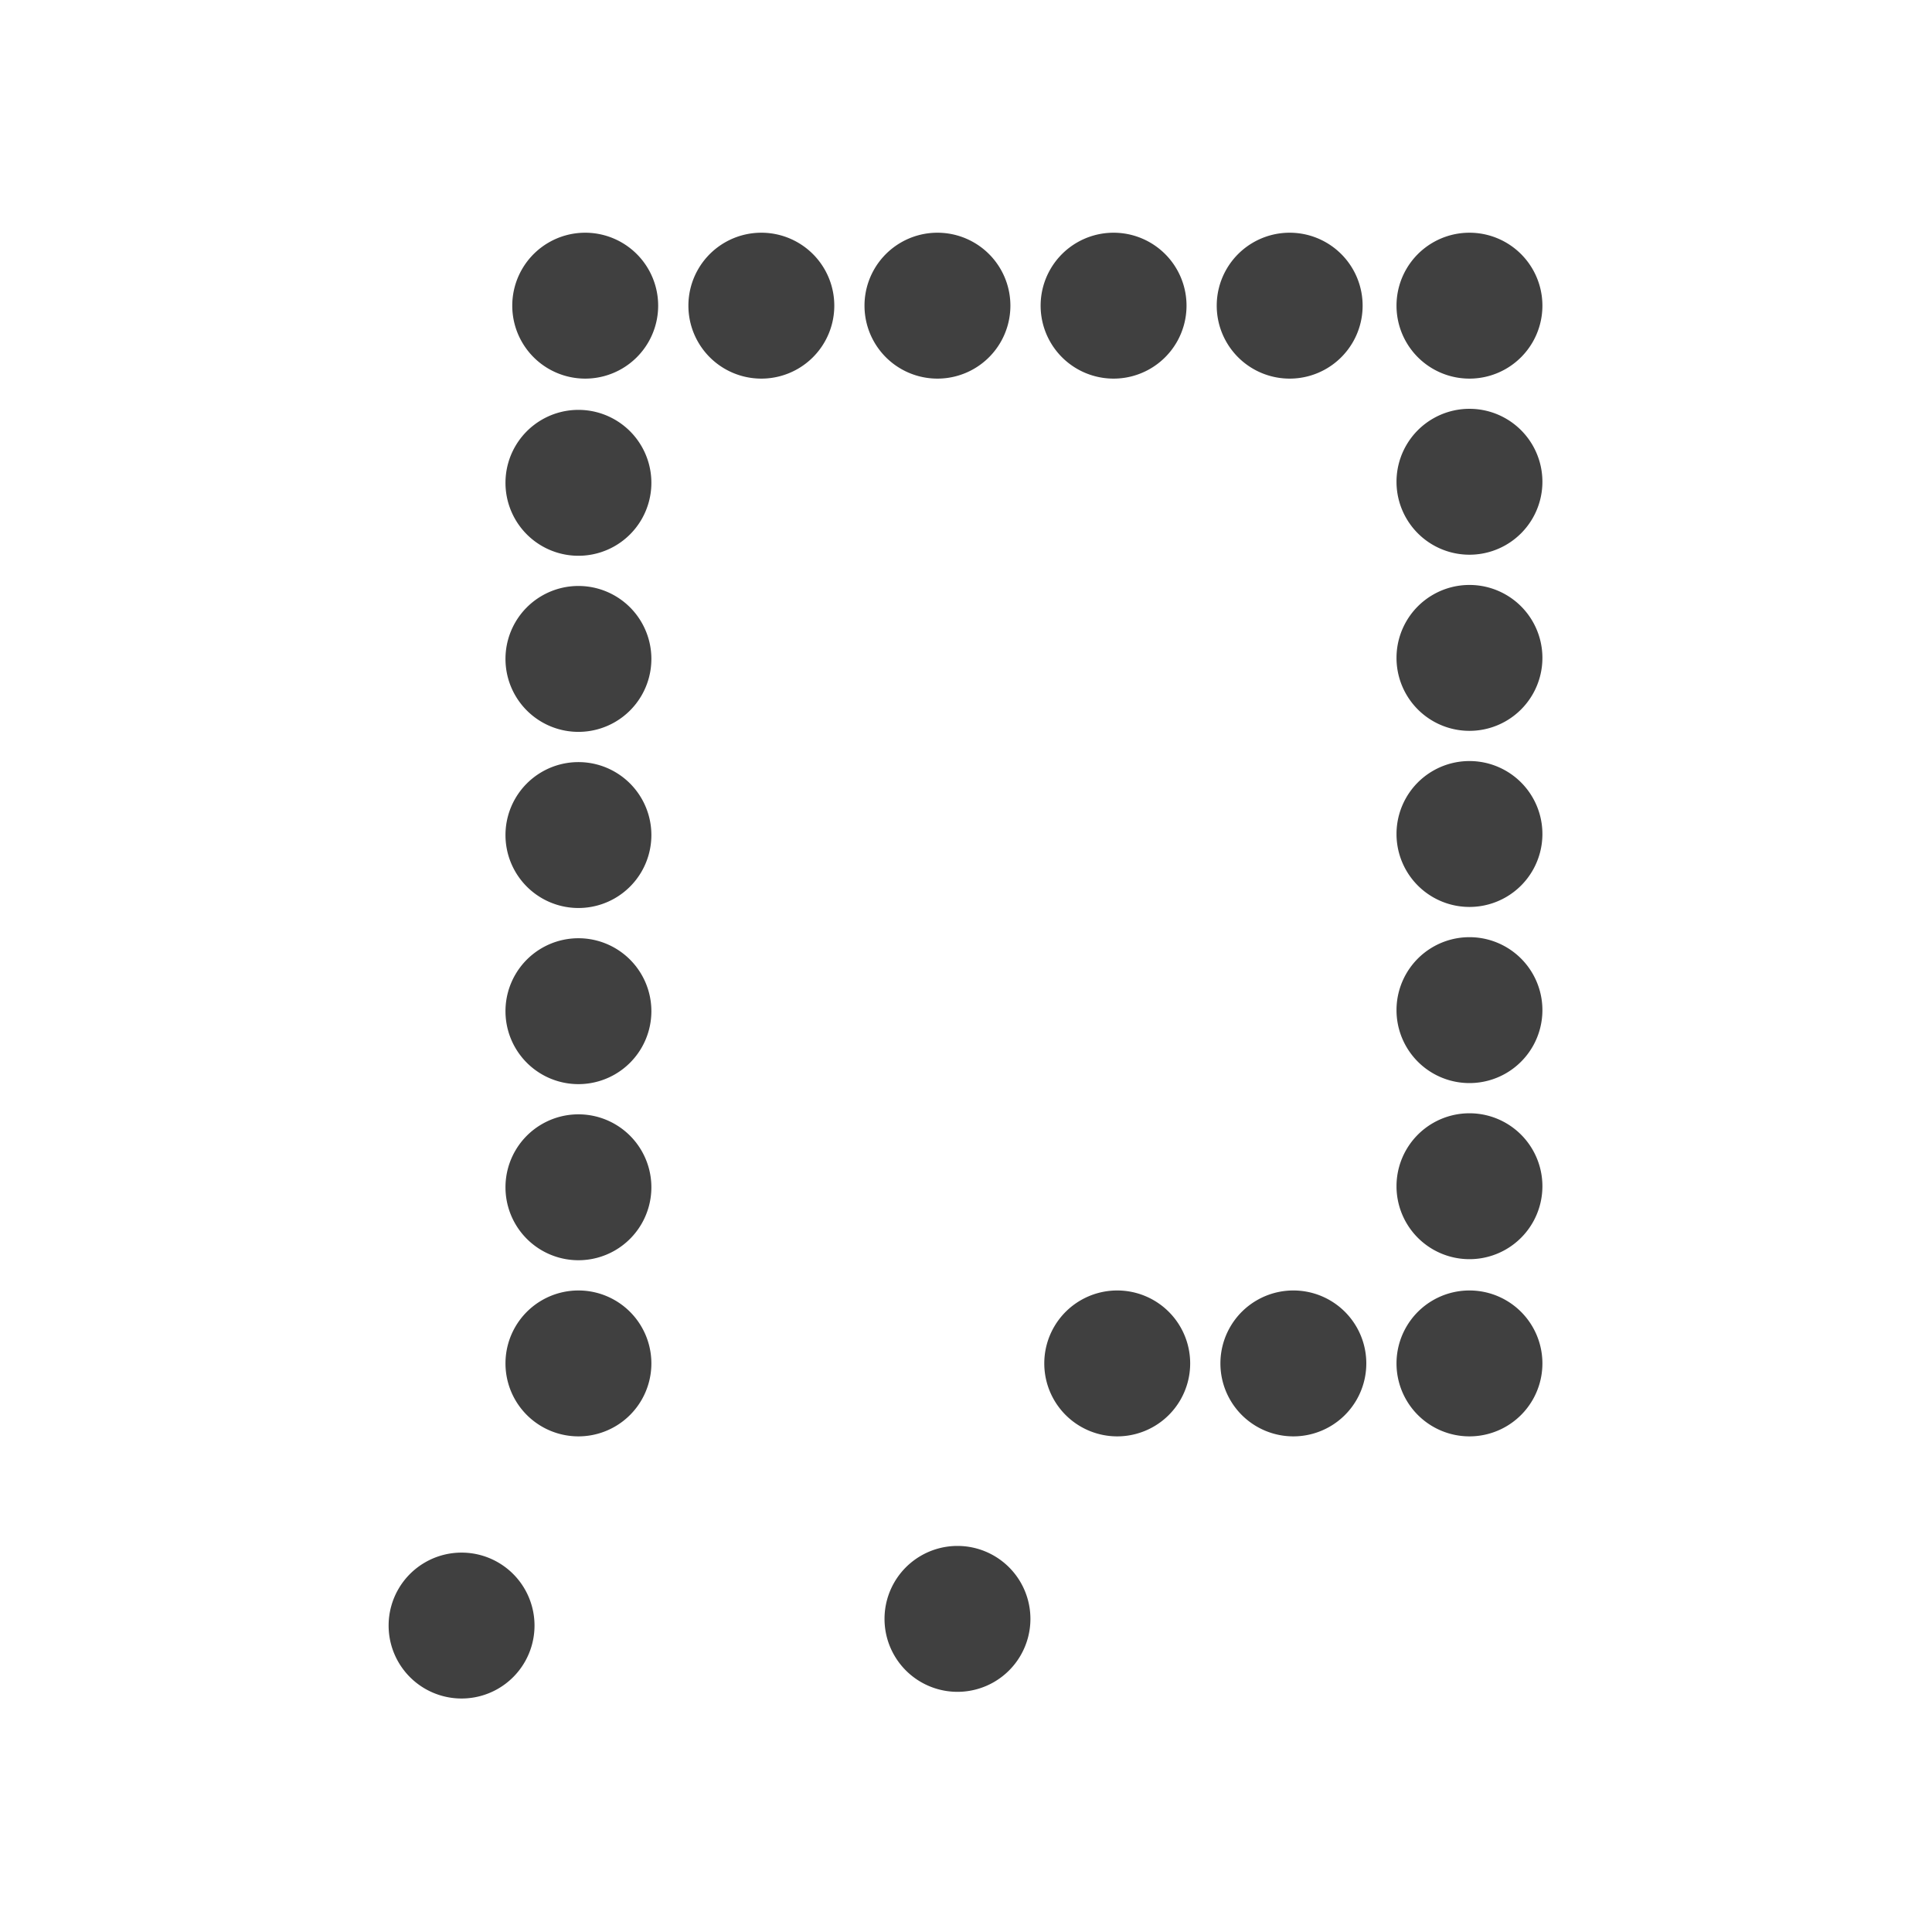 <?xml version="1.0" encoding="UTF-8" standalone="no"?>
<!-- Created with Inkscape (http://www.inkscape.org/) -->
<svg
   xmlns:dc="http://purl.org/dc/elements/1.1/"
   xmlns:cc="http://creativecommons.org/ns#"
   xmlns:rdf="http://www.w3.org/1999/02/22-rdf-syntax-ns#"
   xmlns:svg="http://www.w3.org/2000/svg"
   xmlns="http://www.w3.org/2000/svg"
   xmlns:sodipodi="http://sodipodi.sourceforge.net/DTD/sodipodi-0.dtd"
   xmlns:inkscape="http://www.inkscape.org/namespaces/inkscape"
   width="32"
   height="32"
   id="svg2383"
   sodipodi:version="0.32"
   inkscape:version="0.46"
   sodipodi:docname="points_32x32.svg"
   inkscape:output_extension="org.inkscape.output.svg.inkscape"
   version="1.0">
  <defs
     id="defs2385">
    <inkscape:perspective
       sodipodi:type="inkscape:persp3d"
       inkscape:vp_x="0 : 24 : 1"
       inkscape:vp_y="0 : 1000 : 0"
       inkscape:vp_z="48 : 24 : 1"
       inkscape:persp3d-origin="24 : 16 : 1"
       id="perspective2391" />
  </defs>
  <sodipodi:namedview
     id="base"
     pagecolor="#ffffff"
     bordercolor="#666666"
     borderopacity="1.0"
     inkscape:pageopacity="0.0"
     inkscape:pageshadow="2"
     inkscape:zoom="7"
     inkscape:cx="3.0714287"
     inkscape:cy="24"
     inkscape:current-layer="g2587"
     showgrid="true"
     inkscape:grid-bbox="true"
     inkscape:document-units="px"
     inkscape:window-width="1400"
     inkscape:window-height="973"
     inkscape:window-x="0"
     inkscape:window-y="26" />
  <g
     id="layer1"
     inkscape:label="Layer 1"
     inkscape:groupmode="layer">
    <g
       id="g2587"
       transform="matrix(0.672,0,0,0.672,-0.679,1.529)">
      <g
         id="g2634"
         transform="matrix(0.899,0,0,0.899,3.841,0.876)">
        <path
           sodipodi:type="arc"
           style="opacity:0.75;fill:#000000;fill-opacity:1;stroke-width:0.696;stroke-miterlimit:4;stroke-dasharray:none"
           id="path3175"
           sodipodi:cx="19.857143"
           sodipodi:cy="10.571428"
           sodipodi:rx="2"
           sodipodi:ry="2"
           d="M 21.857,10.571 A 2,2 0 1 1 17.857,10.571 A 2,2 0 1 1 21.857,10.571 z"
           transform="translate(3.245,30.308)" />
        <path
           sodipodi:type="arc"
           style="opacity:0.75;fill:#000000;fill-opacity:1;stroke-width:0.696;stroke-miterlimit:4;stroke-dasharray:none"
           id="path3177"
           sodipodi:cx="19.857143"
           sodipodi:cy="10.571428"
           sodipodi:rx="2"
           sodipodi:ry="2"
           d="M 21.857,10.571 A 2,2 0 1 1 17.857,10.571 A 2,2 0 1 1 21.857,10.571 z"
           transform="translate(-10.351,30.491)" />
        <g
           transform="translate(0.425,-2.125)"
           id="g3253">
          <path
             transform="translate(16.857,15.743)"
             d="M 21.857,10.571 A 2,2 0 1 1 17.857,10.571 A 2,2 0 1 1 21.857,10.571 z"
             sodipodi:ry="2"
             sodipodi:rx="2"
             sodipodi:cy="10.571428"
             sodipodi:cx="19.857143"
             id="path2395"
             style="opacity:0.75;fill:#000000;fill-opacity:1;stroke-width:0.696;stroke-miterlimit:4;stroke-dasharray:none"
             sodipodi:type="arc" />
          <path
             transform="translate(16.857,-3.571)"
             d="M 21.857,10.571 A 2,2 0 1 1 17.857,10.571 A 2,2 0 1 1 21.857,10.571 z"
             sodipodi:ry="2"
             sodipodi:rx="2"
             sodipodi:cy="10.571428"
             sodipodi:cx="19.857143"
             id="path3167"
             style="opacity:0.75;fill:#000000;fill-opacity:1;stroke-width:0.696;stroke-miterlimit:4;stroke-dasharray:none"
             sodipodi:type="arc" />
          <path
             transform="translate(16.857,1.257)"
             d="M 21.857,10.571 A 2,2 0 1 1 17.857,10.571 A 2,2 0 1 1 21.857,10.571 z"
             sodipodi:ry="2"
             sodipodi:rx="2"
             sodipodi:cy="10.571428"
             sodipodi:cx="19.857143"
             id="path3169"
             style="opacity:0.75;fill:#000000;fill-opacity:1;stroke-width:0.696;stroke-miterlimit:4;stroke-dasharray:none"
             sodipodi:type="arc" />
          <path
             transform="translate(16.857,6.086)"
             d="M 21.857,10.571 A 2,2 0 1 1 17.857,10.571 A 2,2 0 1 1 21.857,10.571 z"
             sodipodi:ry="2"
             sodipodi:rx="2"
             sodipodi:cy="10.571428"
             sodipodi:cx="19.857143"
             id="path3171"
             style="opacity:0.75;fill:#000000;fill-opacity:1;stroke-width:0.696;stroke-miterlimit:4;stroke-dasharray:none"
             sodipodi:type="arc" />
          <path
             transform="translate(16.857,10.914)"
             d="M 21.857,10.571 A 2,2 0 1 1 17.857,10.571 A 2,2 0 1 1 21.857,10.571 z"
             sodipodi:ry="2"
             sodipodi:rx="2"
             sodipodi:cy="10.571428"
             sodipodi:cx="19.857143"
             id="path3173"
             style="opacity:0.75;fill:#000000;fill-opacity:1;stroke-width:0.696;stroke-miterlimit:4;stroke-dasharray:none"
             sodipodi:type="arc" />
          <path
             transform="translate(16.857,20.571)"
             d="M 21.857,10.571 A 2,2 0 1 1 17.857,10.571 A 2,2 0 1 1 21.857,10.571 z"
             sodipodi:ry="2"
             sodipodi:rx="2"
             sodipodi:cy="10.571428"
             sodipodi:cx="19.857143"
             id="path3183"
             style="opacity:0.75;fill:#000000;fill-opacity:1;stroke-width:0.696;stroke-miterlimit:4;stroke-dasharray:none"
             sodipodi:type="arc" />
        </g>
        <g
           id="g3245"
           transform="translate(0.282,-0.482)">
          <path
             transform="translate(-7.429,18.957)"
             d="M 21.857,10.571 A 2,2 0 1 1 17.857,10.571 A 2,2 0 1 1 21.857,10.571 z"
             sodipodi:ry="2"
             sodipodi:rx="2"
             sodipodi:cy="10.571428"
             sodipodi:cx="19.857143"
             id="path3207"
             style="opacity:0.75;fill:#000000;fill-opacity:1;stroke-width:0.696;stroke-miterlimit:4;stroke-dasharray:none"
             sodipodi:type="arc" />
          <path
             transform="translate(-7.429,-0.357)"
             d="M 21.857,10.571 A 2,2 0 1 1 17.857,10.571 A 2,2 0 1 1 21.857,10.571 z"
             sodipodi:ry="2"
             sodipodi:rx="2"
             sodipodi:cy="10.571428"
             sodipodi:cx="19.857143"
             id="path3209"
             style="opacity:0.75;fill:#000000;fill-opacity:1;stroke-width:0.696;stroke-miterlimit:4;stroke-dasharray:none"
             sodipodi:type="arc" />
          <path
             transform="translate(-7.429,4.471)"
             d="M 21.857,10.571 A 2,2 0 1 1 17.857,10.571 A 2,2 0 1 1 21.857,10.571 z"
             sodipodi:ry="2"
             sodipodi:rx="2"
             sodipodi:cy="10.571428"
             sodipodi:cx="19.857143"
             id="path3211"
             style="opacity:0.75;fill:#000000;fill-opacity:1;stroke-width:0.696;stroke-miterlimit:4;stroke-dasharray:none"
             sodipodi:type="arc" />
          <path
             transform="translate(-7.429,9.3)"
             d="M 21.857,10.571 A 2,2 0 1 1 17.857,10.571 A 2,2 0 1 1 21.857,10.571 z"
             sodipodi:ry="2"
             sodipodi:rx="2"
             sodipodi:cy="10.571428"
             sodipodi:cx="19.857143"
             id="path3213"
             style="opacity:0.75;fill:#000000;fill-opacity:1;stroke-width:0.696;stroke-miterlimit:4;stroke-dasharray:none"
             sodipodi:type="arc" />
          <path
             transform="translate(-7.429,14.129)"
             d="M 21.857,10.571 A 2,2 0 1 1 17.857,10.571 A 2,2 0 1 1 21.857,10.571 z"
             sodipodi:ry="2"
             sodipodi:rx="2"
             sodipodi:cy="10.571428"
             sodipodi:cx="19.857143"
             id="path3215"
             style="opacity:0.75;fill:#000000;fill-opacity:1;stroke-width:0.696;stroke-miterlimit:4;stroke-dasharray:none"
             sodipodi:type="arc" />
          <path
             transform="translate(-7.429,23.786)"
             d="M 21.857,10.571 A 2,2 0 1 1 17.857,10.571 A 2,2 0 1 1 21.857,10.571 z"
             sodipodi:ry="2"
             sodipodi:rx="2"
             sodipodi:cy="10.571428"
             sodipodi:cx="19.857143"
             id="path3217"
             style="opacity:0.75;fill:#000000;fill-opacity:1;stroke-width:0.696;stroke-miterlimit:4;stroke-dasharray:none"
             sodipodi:type="arc" />
        </g>
        <g
           id="g3261"
           transform="translate(0.554,-2.268)">
          <path
             transform="matrix(0,-1,1,0,16.357,56)"
             d="M 21.857,10.571 A 2,2 0 1 1 17.857,10.571 A 2,2 0 1 1 21.857,10.571 z"
             sodipodi:ry="2"
             sodipodi:rx="2"
             sodipodi:cy="10.571428"
             sodipodi:cx="19.857143"
             id="path3221"
             style="opacity:0.75;fill:#000000;fill-opacity:1;stroke-width:0.696;stroke-miterlimit:4;stroke-dasharray:none"
             sodipodi:type="arc" />
          <path
             transform="matrix(0,-1,1,0,21.186,56)"
             d="M 21.857,10.571 A 2,2 0 1 1 17.857,10.571 A 2,2 0 1 1 21.857,10.571 z"
             sodipodi:ry="2"
             sodipodi:rx="2"
             sodipodi:cy="10.571428"
             sodipodi:cx="19.857143"
             id="path3223"
             style="opacity:0.75;fill:#000000;fill-opacity:1;stroke-width:0.696;stroke-miterlimit:4;stroke-dasharray:none"
             sodipodi:type="arc" />
          <path
             transform="matrix(0,-1,1,0,26.014,56)"
             d="M 21.857,10.571 A 2,2 0 1 1 17.857,10.571 A 2,2 0 1 1 21.857,10.571 z"
             sodipodi:ry="2"
             sodipodi:rx="2"
             sodipodi:cy="10.571428"
             sodipodi:cx="19.857143"
             id="path3225"
             style="opacity:0.75;fill:#000000;fill-opacity:1;stroke-width:0.696;stroke-miterlimit:4;stroke-dasharray:none"
             sodipodi:type="arc" />
        </g>
        <path
           sodipodi:type="arc"
           style="opacity:0.75;fill:#000000;fill-opacity:1;stroke-width:0.696;stroke-miterlimit:4;stroke-dasharray:none"
           id="path3268"
           sodipodi:cx="19.857143"
           sodipodi:cy="10.571428"
           sodipodi:rx="2"
           sodipodi:ry="2"
           d="M 21.857,10.571 A 2,2 0 1 1 17.857,10.571 A 2,2 0 1 1 21.857,10.571 z"
           transform="matrix(0,-1,1,0,16.811,24.732)" />
        <path
           sodipodi:type="arc"
           style="opacity:0.75;fill:#000000;fill-opacity:1;stroke-width:0.696;stroke-miterlimit:4;stroke-dasharray:none"
           id="path3272"
           sodipodi:cx="19.857143"
           sodipodi:cy="10.571428"
           sodipodi:rx="2"
           sodipodi:ry="2"
           d="M 21.857,10.571 A 2,2 0 1 1 17.857,10.571 A 2,2 0 1 1 21.857,10.571 z"
           transform="matrix(0,-1,1,0,2.325,24.732)" />
        <path
           sodipodi:type="arc"
           style="opacity:0.75;fill:#000000;fill-opacity:1;stroke-width:0.696;stroke-miterlimit:4;stroke-dasharray:none"
           id="path3274"
           sodipodi:cx="19.857143"
           sodipodi:cy="10.571428"
           sodipodi:rx="2"
           sodipodi:ry="2"
           d="M 21.857,10.571 A 2,2 0 1 1 17.857,10.571 A 2,2 0 1 1 21.857,10.571 z"
           transform="matrix(0,-1,1,0,7.154,24.732)" />
        <path
           sodipodi:type="arc"
           style="opacity:0.75;fill:#000000;fill-opacity:1;stroke-width:0.696;stroke-miterlimit:4;stroke-dasharray:none"
           id="path3276"
           sodipodi:cx="19.857143"
           sodipodi:cy="10.571428"
           sodipodi:rx="2"
           sodipodi:ry="2"
           d="M 21.857,10.571 A 2,2 0 1 1 17.857,10.571 A 2,2 0 1 1 21.857,10.571 z"
           transform="matrix(0,-1,1,0,11.982,24.732)" />
        <path
           sodipodi:type="arc"
           style="opacity:0.75;fill:#000000;fill-opacity:1;stroke-width:0.696;stroke-miterlimit:4;stroke-dasharray:none"
           id="path3278"
           sodipodi:cx="19.857143"
           sodipodi:cy="10.571428"
           sodipodi:rx="2"
           sodipodi:ry="2"
           d="M 21.857,10.571 A 2,2 0 1 1 17.857,10.571 A 2,2 0 1 1 21.857,10.571 z"
           transform="matrix(0,-1,1,0,21.639,24.732)" />
      </g>
    </g>
  </g>
</svg>
